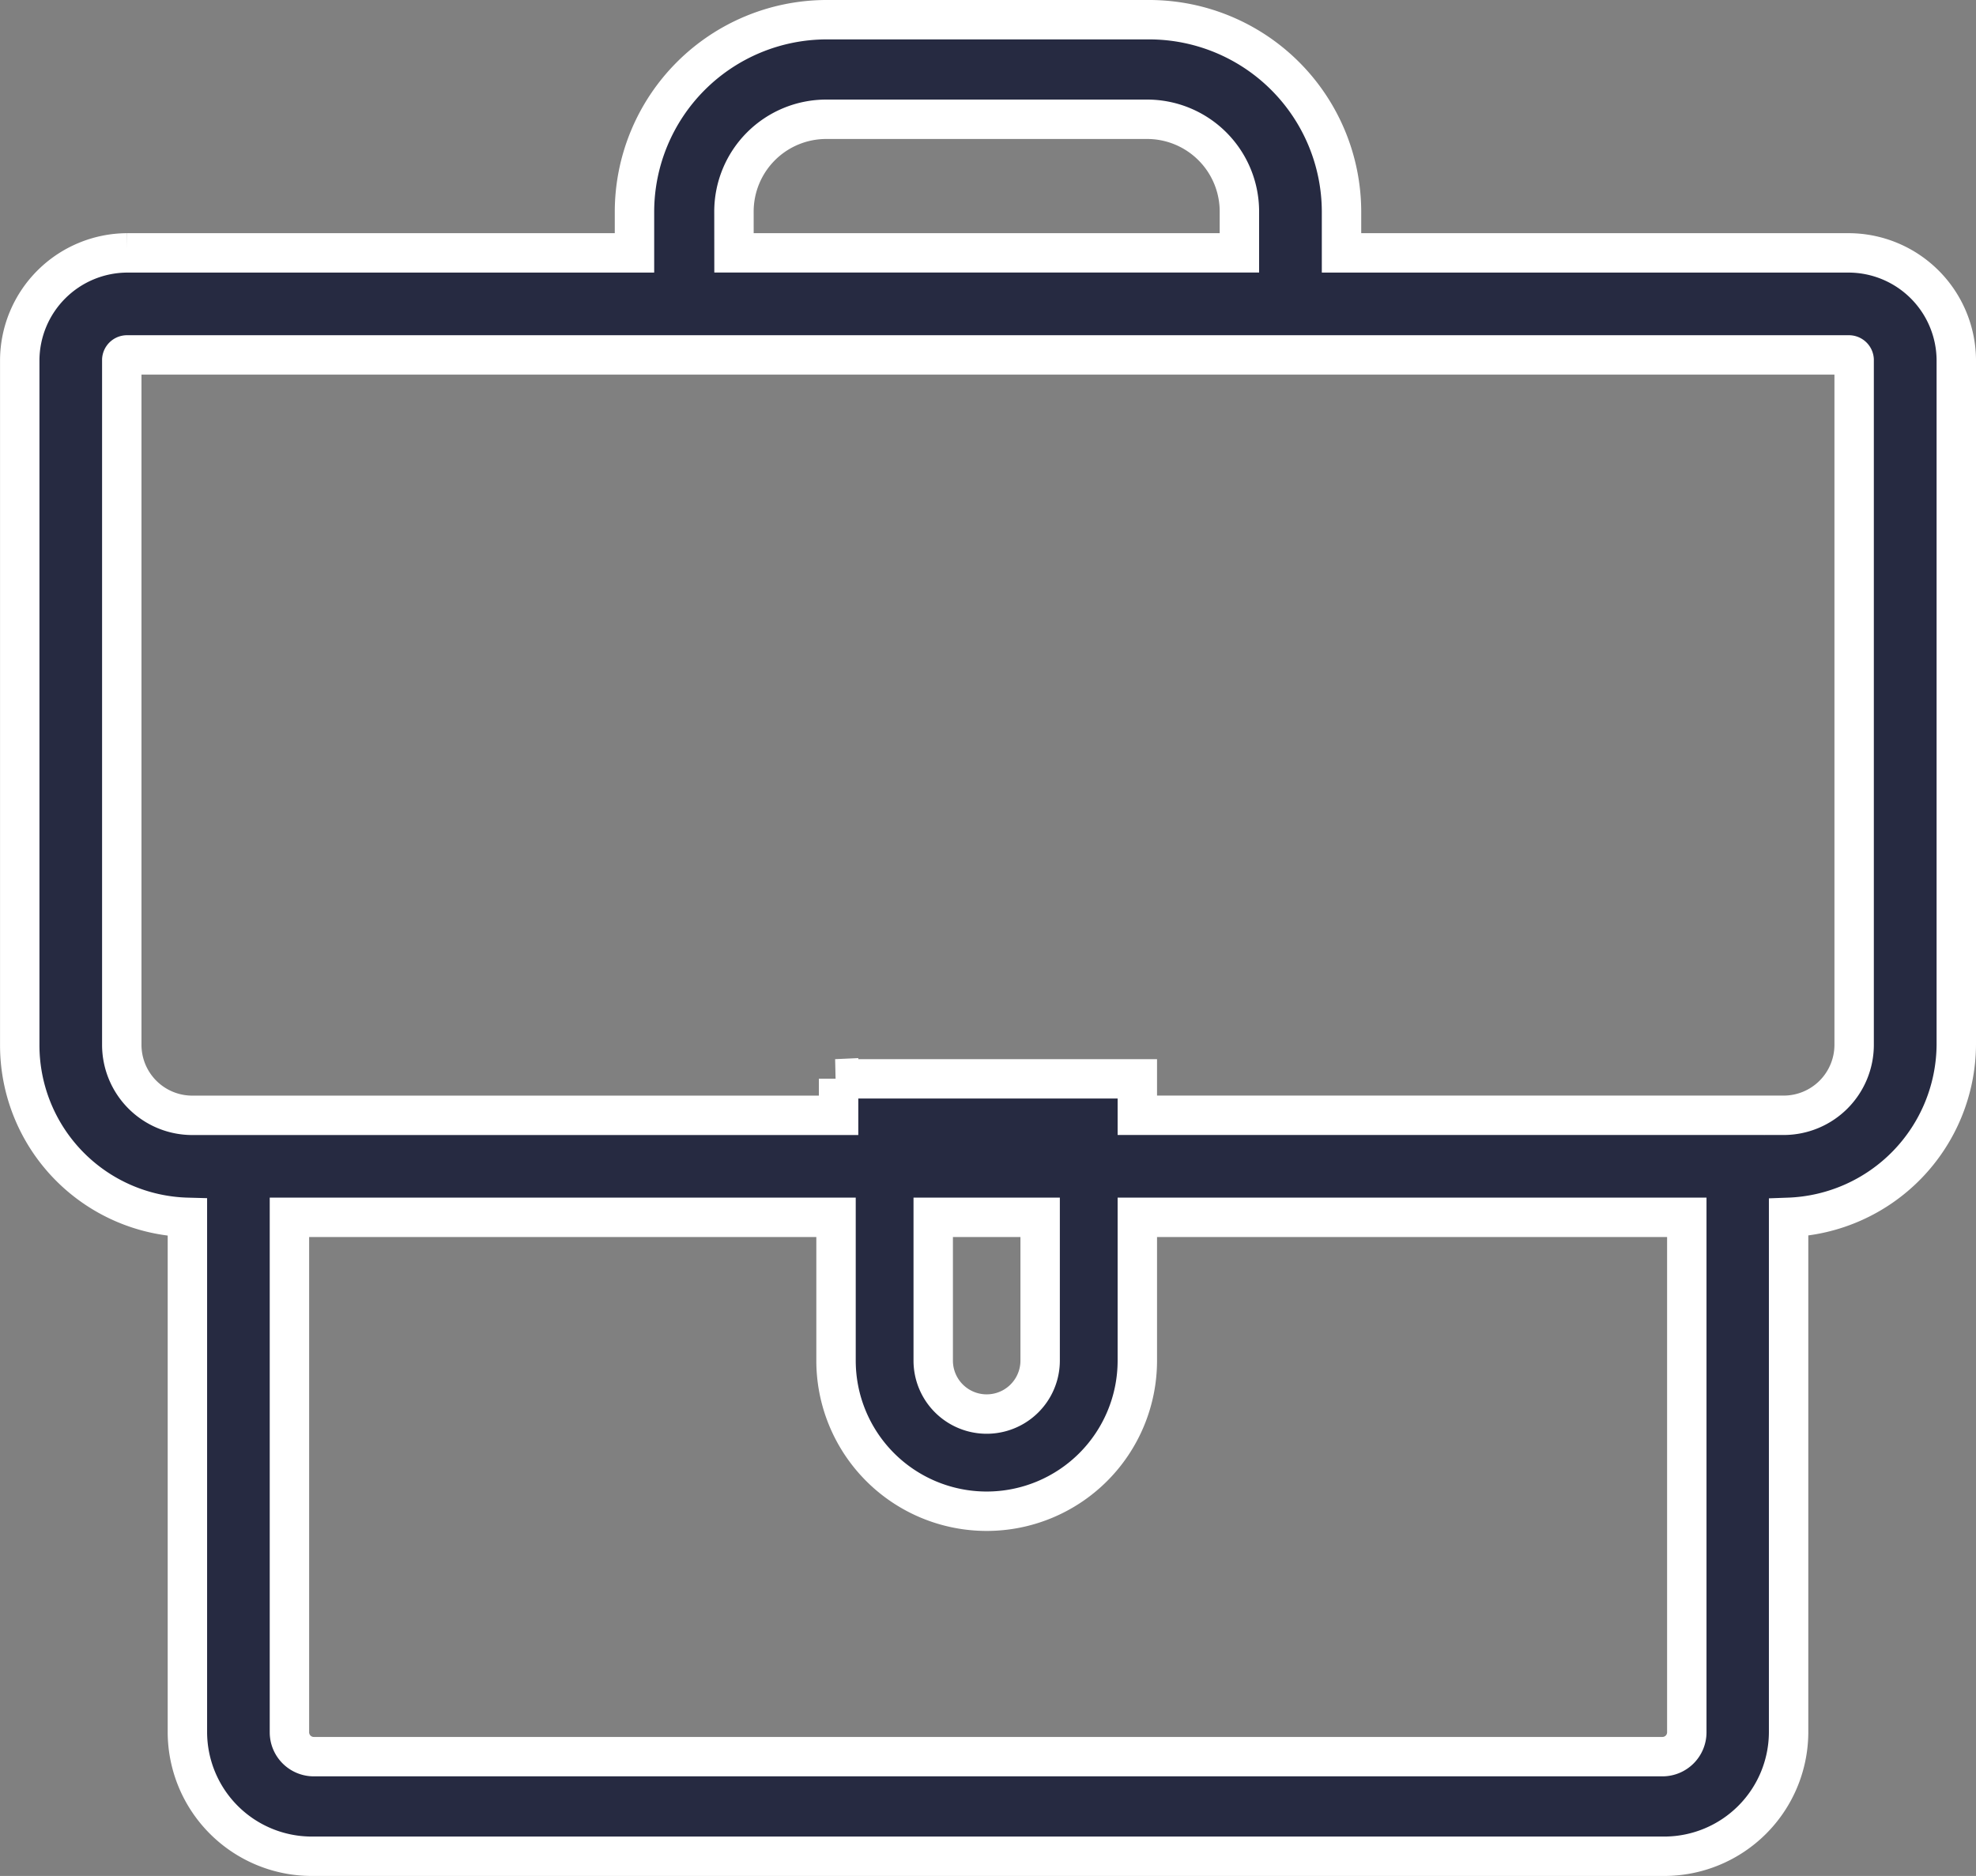 <svg xmlns="http://www.w3.org/2000/svg" width="50.138" height="47.61" viewBox="0 0 50.138 47.61">
  <rect x="0" y="0" width="50.138" height="47.61" fill="#808080" stroke="none"/>
  <path id="패스_10457" data-name="패스 10457" d="M129.83,74.241h12.886V73.193a4.881,4.881,0,0,1,4.87-4.87h8.2a4.881,4.881,0,0,1,4.87,4.87v1.048h12.886a2.737,2.737,0,0,1,2.713,2.713V94.34A4.412,4.412,0,0,1,172,98.718v13.071a3.157,3.157,0,0,1-3.144,3.144H134.516a3.157,3.157,0,0,1-3.144-3.144V98.718a4.37,4.37,0,0,1-4.254-4.378V76.954a2.737,2.737,0,0,1,2.713-2.713Zm18,20.962h7.645v.925h16.4a1.789,1.789,0,0,0,1.788-1.788V76.954a.133.133,0,0,0-.123-.123H129.83a.133.133,0,0,0-.123.123V94.341a1.789,1.789,0,0,0,1.788,1.788h16.4V95.2Zm7.645,3.514v3.637a3.822,3.822,0,1,1-7.645,0V98.717H133.961v13.071a.618.618,0,0,0,.617.617H168.8a.618.618,0,0,0,.617-.617V98.717Zm-5.179,0v3.637a1.356,1.356,0,0,0,2.713,0V98.717Zm-5.055-24.477h12.824V73.193a2.342,2.342,0,0,0-2.343-2.343h-8.139a2.342,2.342,0,0,0-2.343,2.343Z" transform="translate(-126.617 -67.823)" fill="#262a41" stroke="#fff" stroke-width="1" fill-rule="evenodd"/>
</svg>
